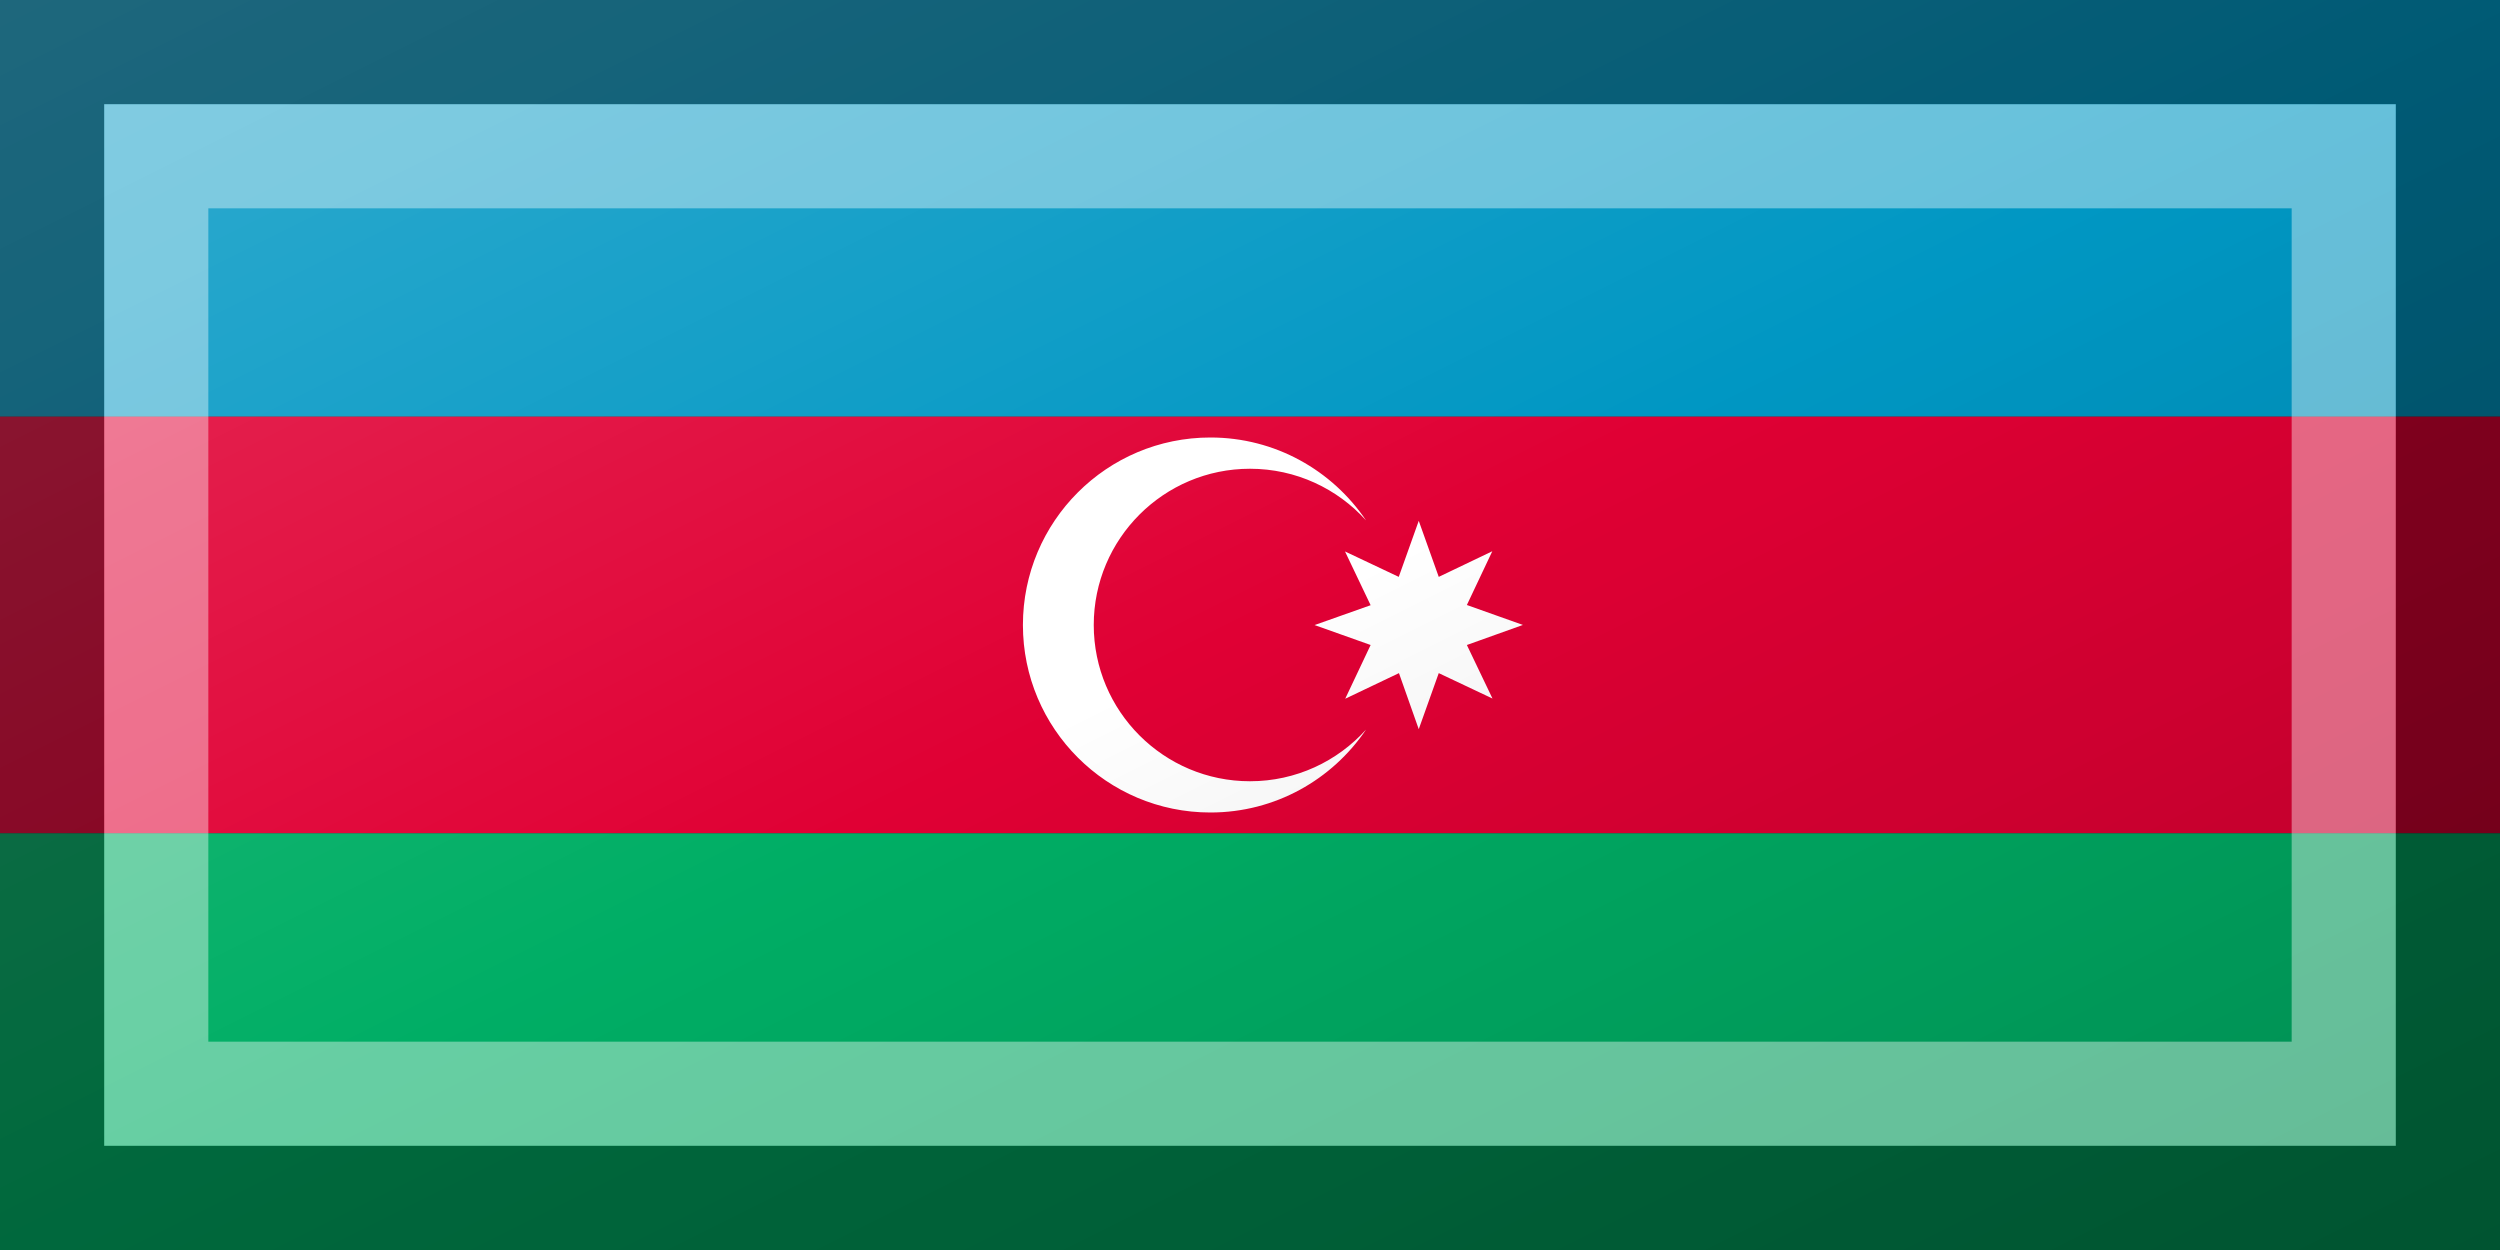 <?xml version="1.0"?>
<svg xmlns="http://www.w3.org/2000/svg" xmlns:xlink="http://www.w3.org/1999/xlink" version="1.1" width="720" height="360" viewBox="0 0 720 360">
<rect x="0" y="0" width="720" height="360" fill="#333333" stroke="none"/>
<!-- Generated by Kreative Vexillo v1.0 -->
<style>
.blue{fill:rgb(0,151,195);}
.green{fill:rgb(0,174,101);}
.red{fill:rgb(224,0,52);}
.white{fill:rgb(255,255,255);}
</style>
<defs>
<path id="crestar" d="M 0.557 0.502 C 0.395 0.742 0.121 0.9 -0.19 0.9 C -0.687 0.9 -1.09 0.497 -1.09 0.0 C -1.09 -0.497 -0.687 -0.9 -0.19 -0.9 C 0.121 -0.9 0.395 -0.742 0.557 -0.502 C 0.42 -0.654 0.221 -0.75 0.0 -0.75 C -0.414 -0.75 -0.75 -0.414 -0.75 0.0 C -0.75 0.414 -0.414 0.75 0.0 0.75 C 0.221 0.75 0.42 0.654 0.557 0.502 Z M 1.041 0.096 L 1.31 -3.0E-4 L 1.041 -0.096 L 1.163 -0.354 L 0.906 -0.231 L 0.81 -0.5 L 0.714 -0.231 L 0.456 -0.353 L 0.579 -0.095 L 0.31 3.0E-4 L 0.579 0.096 L 0.457 0.354 L 0.715 0.231 L 0.81 0.5 L 0.906 0.231 L 1.164 0.353 L 1.041 0.096 Z"/>
<linearGradient id="glaze" x1="0%" y1="0%" x2="100%" y2="100%">
<stop offset="0%" stop-color="rgb(255,255,255)" stop-opacity="0.2"/>
<stop offset="49.999%" stop-color="rgb(255,255,255)" stop-opacity="0.0"/>
<stop offset="50.001%" stop-color="rgb(0,0,0)" stop-opacity="0.0"/>
<stop offset="100%" stop-color="rgb(0,0,0)" stop-opacity="0.2"/>
</linearGradient>
</defs>
<g>
<g>
<rect x="0" y="0" width="720" height="120" class="blue"/>
<rect x="0" y="120" width="720" height="120" class="red"/>
<rect x="0" y="240" width="720" height="120" class="green"/>
</g>
<use xlink:href="#crestar" transform="translate(360 180) scale(60 60) rotate(0)" class="white"/>
</g>
<g>
<rect x="0" y="0" width="720" height="360" fill="url(#glaze)"/>
<path d="M 30 30 L 690 30 L 690 330 L 30 330 Z M 60 60 L 60 300 L 660 300 L 660 60 Z" fill="rgb(255,255,255)" opacity="0.4"/>
<path d="M 0 0 L 720 0 L 720 360 L 0 360 Z M 30 30 L 30 330 L 690 330 L 690 30 Z" fill="rgb(0,0,0)" opacity="0.4"/>
</g>
</svg>
